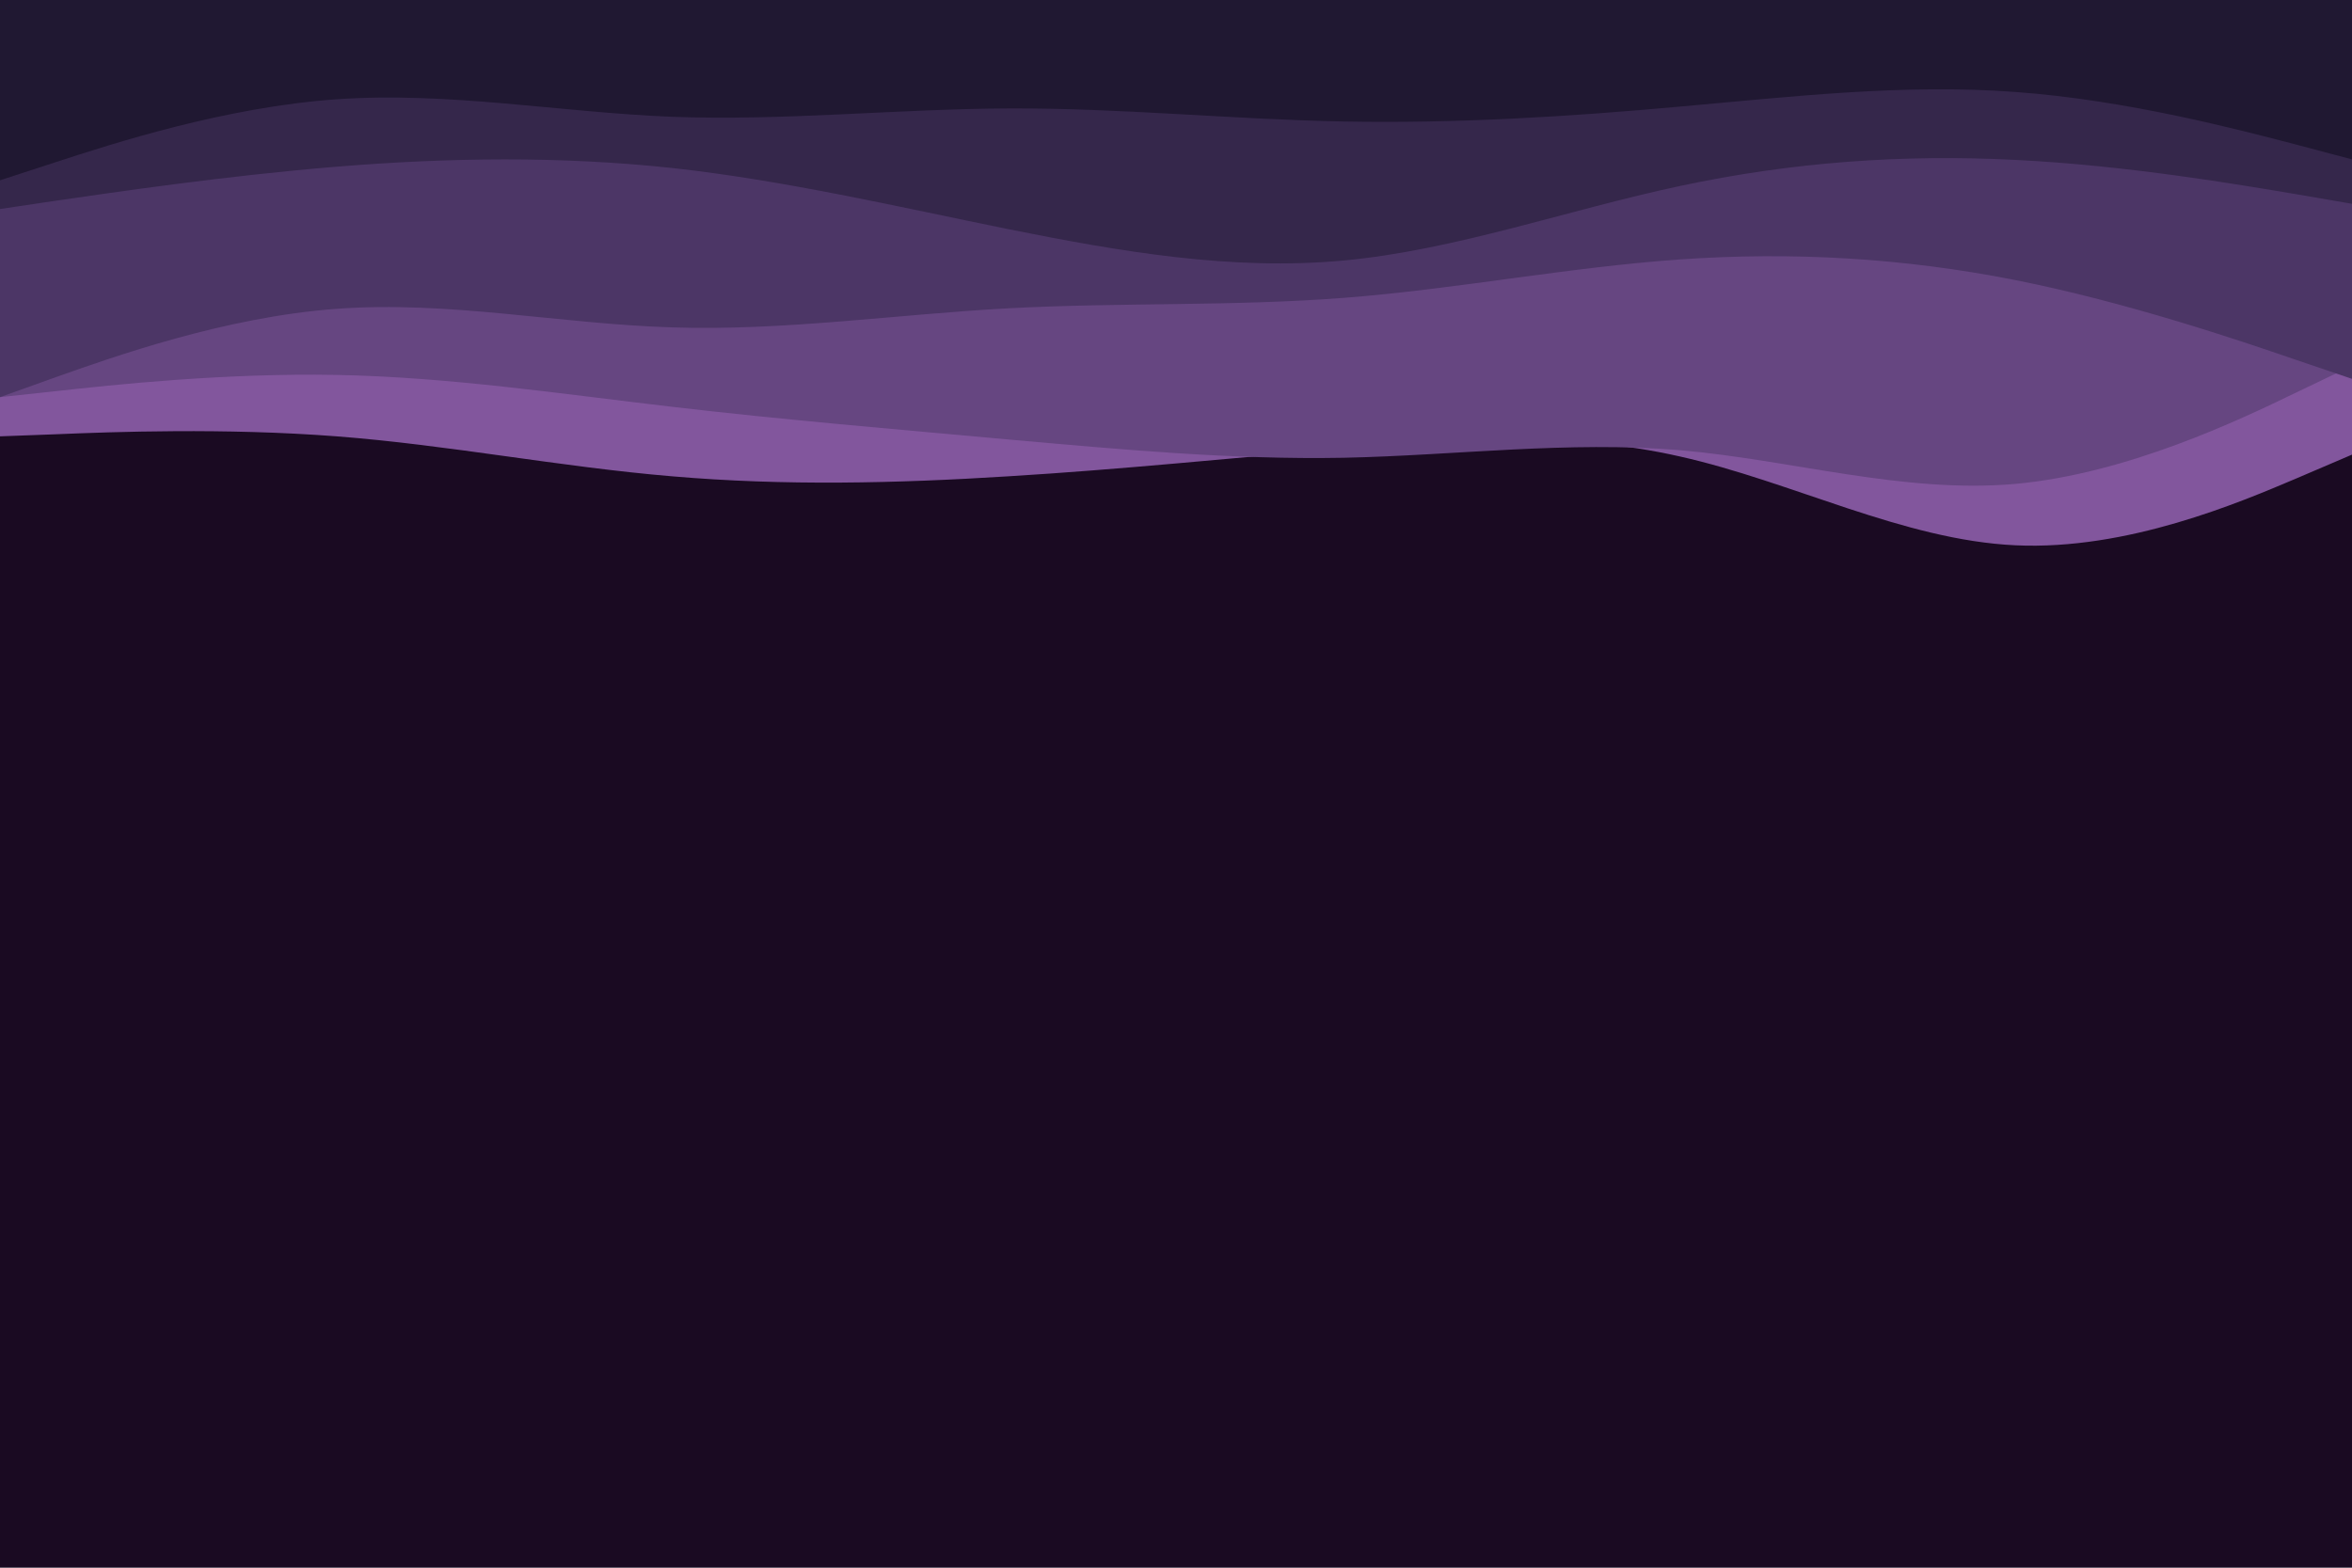 <svg id="visual" viewBox="0 0 900 600" width="900" height="600" xmlns="http://www.w3.org/2000/svg" xmlns:xlink="http://www.w3.org/1999/xlink" version="1.1"><rect x="0" y="0" width="900" height="600" fill="#1a0a22"></rect><path d="M0 167L21.5 166.2C43 165.3 86 163.7 128.8 167C171.7 170.3 214.3 178.7 257.2 182.3C300 186 343 185 385.8 182.3C428.7 179.7 471.3 175.3 514.2 171.7C557 168 600 165 642.8 174.7C685.7 184.3 728.3 206.7 771.2 208.7C814 210.7 857 192.3 878.5 183.2L900 174L900 0L878.5 0C857 0 814 0 771.2 0C728.3 0 685.7 0 642.8 0C600 0 557 0 514.2 0C471.3 0 428.7 0 385.8 0C343 0 300 0 257.2 0C214.3 0 171.7 0 128.8 0C86 0 43 0 21.5 0L0 0Z" fill="#82569d"></path><path d="M0 152L21.5 149.7C43 147.3 86 142.7 128.8 143.5C171.7 144.3 214.3 150.7 257.2 155.7C300 160.7 343 164.3 385.8 168.2C428.7 172 471.3 176 514.2 175.2C557 174.3 600 168.7 642.8 172.3C685.7 176 728.3 189 771.2 185.2C814 181.3 857 160.7 878.5 150.3L900 140L900 0L878.5 0C857 0 814 0 771.2 0C728.3 0 685.7 0 642.8 0C600 0 557 0 514.2 0C471.3 0 428.7 0 385.8 0C343 0 300 0 257.2 0C214.3 0 171.7 0 128.8 0C86 0 43 0 21.5 0L0 0Z" fill="#664681"></path><path d="M0 152L21.5 144.3C43 136.7 86 121.3 128.8 118.2C171.7 115 214.3 124 257.2 125.3C300 126.7 343 120.3 385.8 118C428.7 115.7 471.3 117.3 514.2 114C557 110.7 600 102.3 642.8 99.3C685.7 96.3 728.3 98.7 771.2 107.2C814 115.7 857 130.3 878.5 137.7L900 145L900 0L878.5 0C857 0 814 0 771.2 0C728.3 0 685.7 0 642.8 0C600 0 557 0 514.2 0C471.3 0 428.7 0 385.8 0C343 0 300 0 257.2 0C214.3 0 171.7 0 128.8 0C86 0 43 0 21.5 0L0 0Z" fill="#4c3666"></path><path d="M0 80L21.5 76.8C43 73.7 86 67.3 128.8 63.8C171.7 60.3 214.3 59.7 257.2 64.3C300 69 343 79 385.8 87.7C428.7 96.3 471.3 103.7 514.2 99.7C557 95.7 600 80.3 642.8 71.2C685.7 62 728.3 59 771.2 61.2C814 63.3 857 70.7 878.5 74.3L900 78L900 0L878.5 0C857 0 814 0 771.2 0C728.3 0 685.7 0 642.8 0C600 0 557 0 514.2 0C471.3 0 428.7 0 385.8 0C343 0 300 0 257.2 0C214.3 0 171.7 0 128.8 0C86 0 43 0 21.5 0L0 0Z" fill="#35274b"></path><path d="M0 69L21.5 62C43 55 86 41 128.8 38C171.7 35 214.3 43 257.2 44.7C300 46.3 343 41.7 385.8 41.5C428.7 41.3 471.3 45.7 514.2 46.5C557 47.3 600 44.7 642.8 40.8C685.7 37 728.3 32 771.2 35.2C814 38.3 857 49.7 878.5 55.3L900 61L900 0L878.5 0C857 0 814 0 771.2 0C728.3 0 685.7 0 642.8 0C600 0 557 0 514.2 0C471.3 0 428.7 0 385.8 0C343 0 300 0 257.2 0C214.3 0 171.7 0 128.8 0C86 0 43 0 21.5 0L0 0Z" fill="#201832"></path></svg>